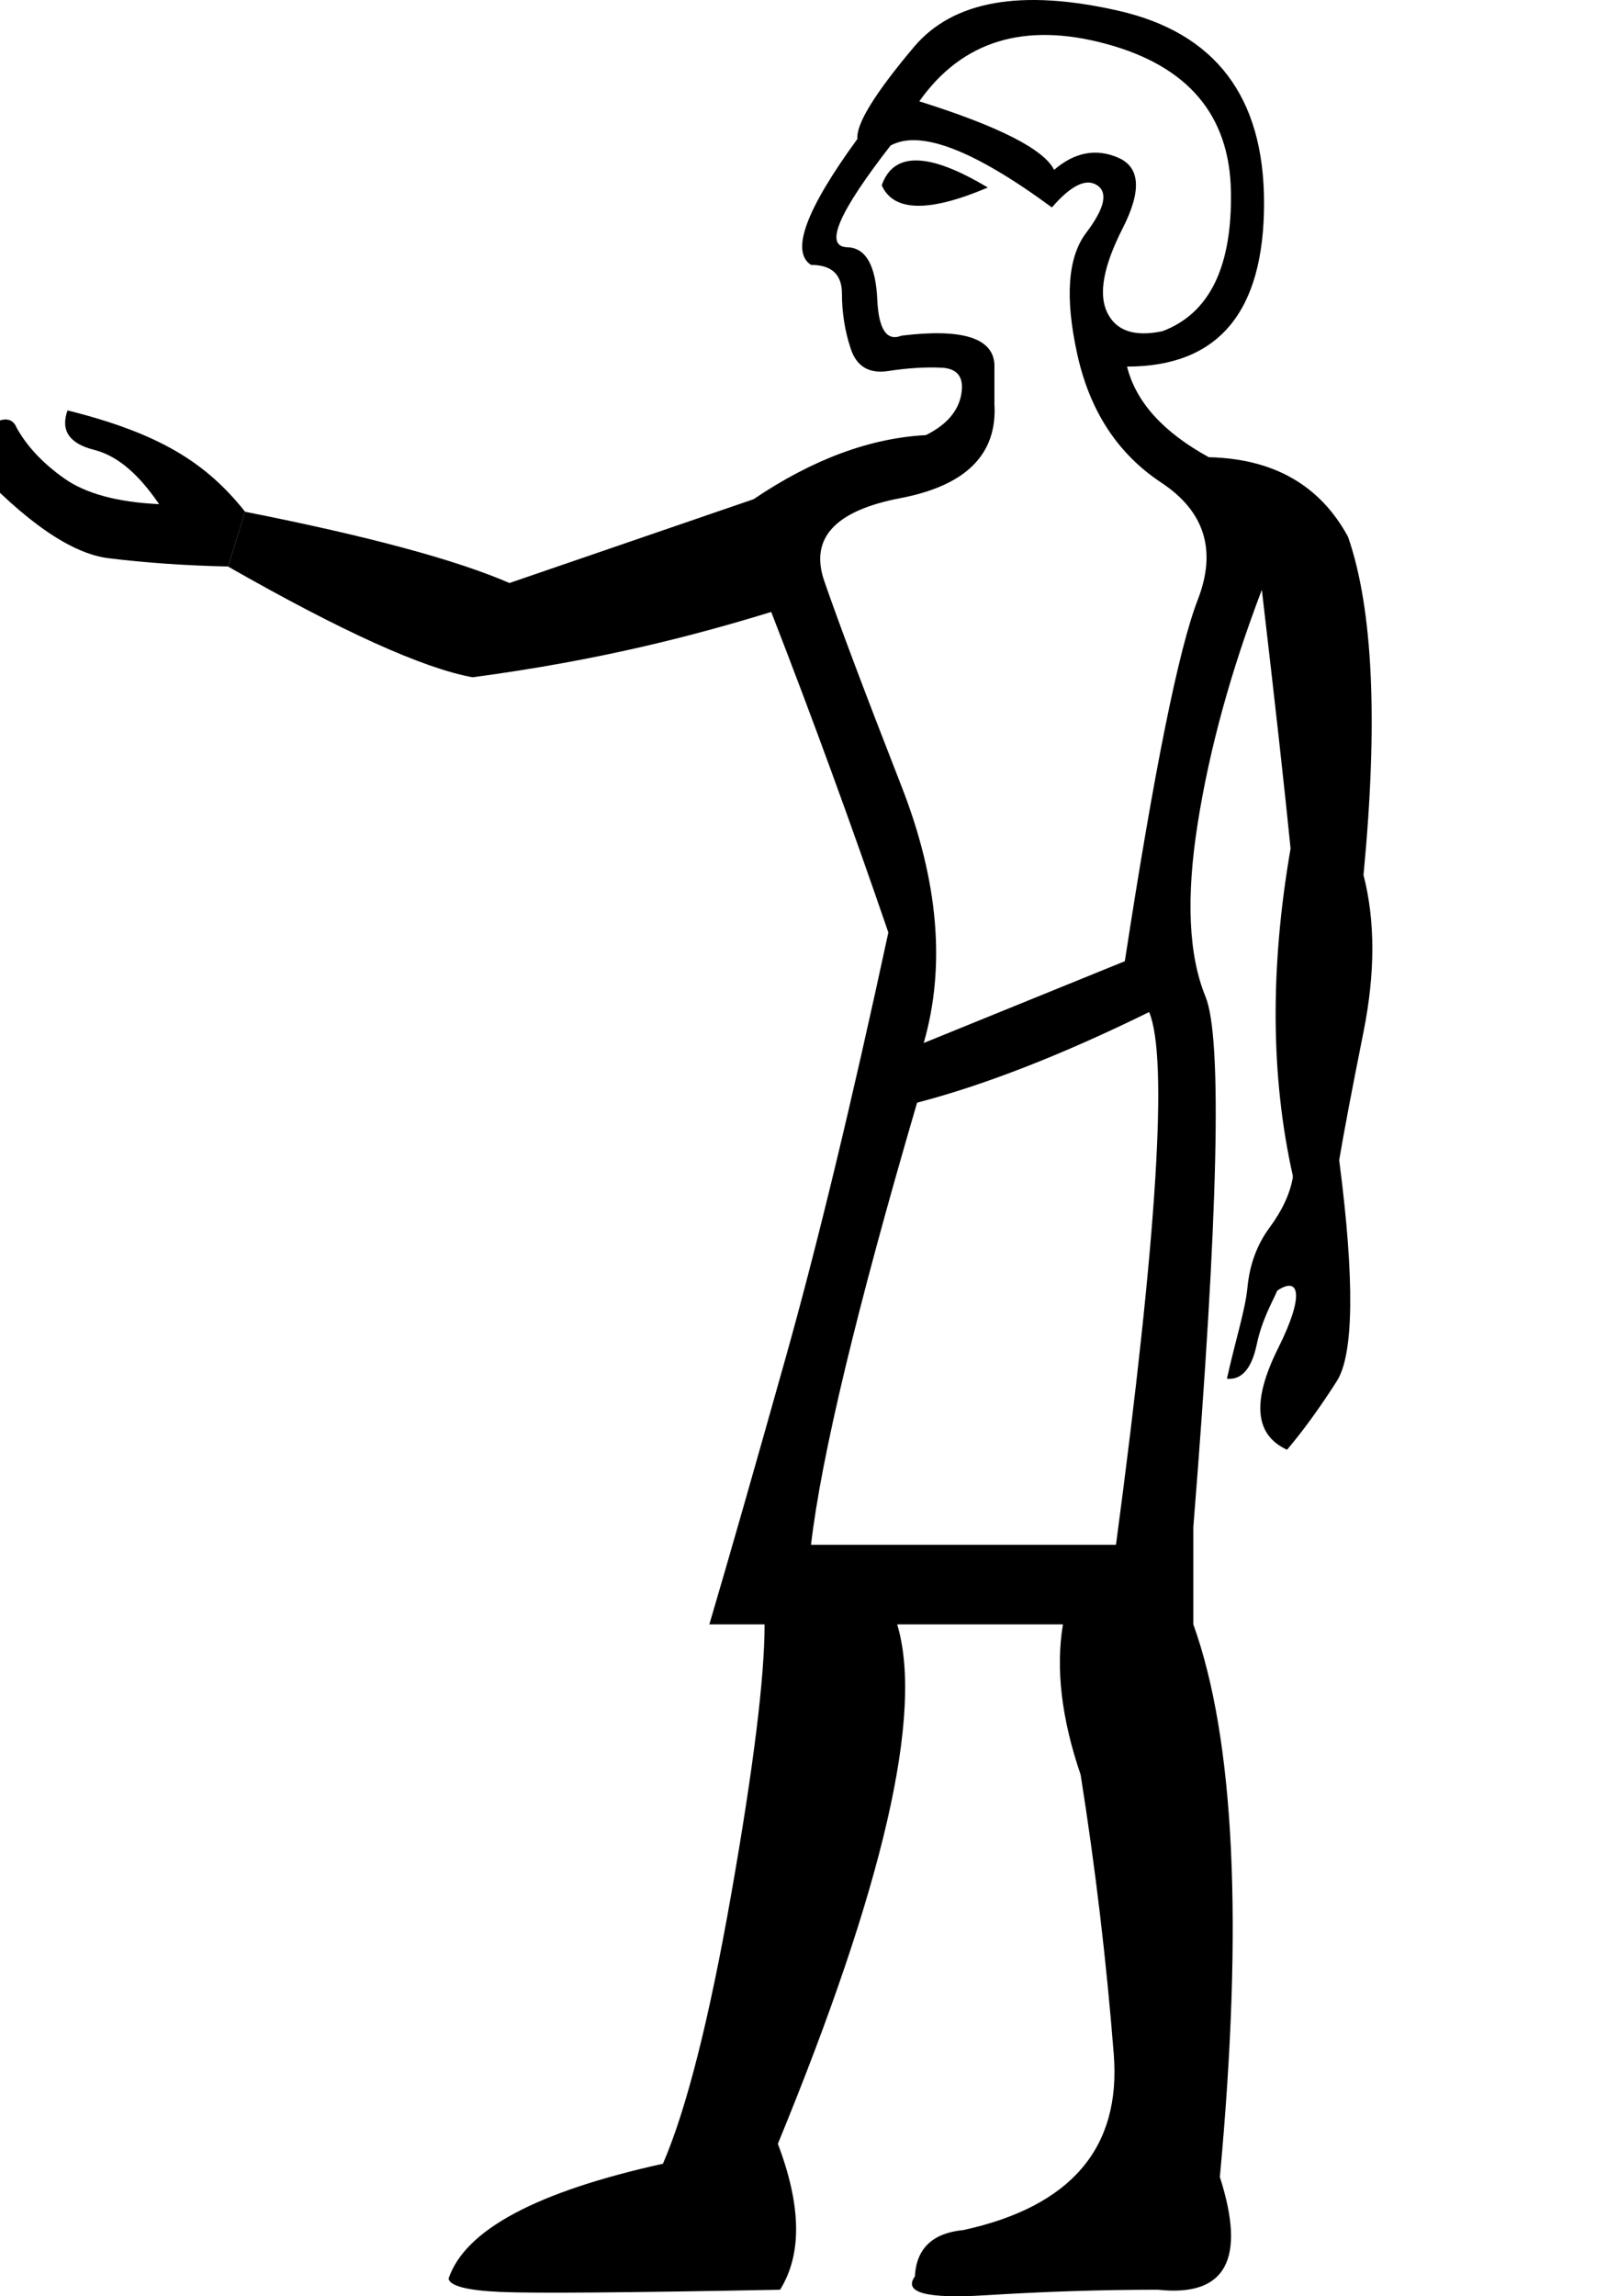 <?xml version="1.0" encoding="UTF-8" standalone="no"?>
<svg
   width="700"
   height="1000"
   version="1.1"
   id="svg1"
   sodipodi:docname="1301E.svg"
   inkscape:version="1.4.2 (f4327f4, 2025-05-13)"
   xmlns:inkscape="http://www.inkscape.org/namespaces/inkscape"
   xmlns:sodipodi="http://sodipodi.sourceforge.net/DTD/sodipodi-0.dtd"
   xmlns="http://www.w3.org/2000/svg"
   xmlns:svg="http://www.w3.org/2000/svg">
  <defs
     id="defs1" />
  <sodipodi:namedview
     id="namedview1"
     pagecolor="#ffffff"
     bordercolor="#666666"
     borderopacity="1.0"
     inkscape:showpageshadow="2"
     inkscape:pageopacity="0.0"
     inkscape:pagecheckerboard="0"
     inkscape:deskcolor="#d1d1d1"
     inkscape:zoom="1.51"
     inkscape:cx="446.02649"
     inkscape:cy="477.15232"
     inkscape:window-width="1680"
     inkscape:window-height="998"
     inkscape:window-x="-8"
     inkscape:window-y="-8"
     inkscape:window-maximized="1"
     inkscape:current-layer="svg1" />
  <path
     style="fill:#000000;stroke:none;stroke-width:1"
     d="m 489.967,418.595 c 12.835,-83.43 23.425,-135.894 31.767,-157.393 8.343,-21.499 3.048,-38.506 -15.884,-51.02 -18.932,-12.514 -31.126,-31.126 -36.581,-55.834 -5.455,-24.708 -4.171,-42.357 3.851,-52.946 8.022,-10.589 9.627,-17.488 4.813,-20.697 -4.813,-3.209 -11.391,1.7e-5 -19.734,9.627 C 424.186,65.303 400.762,56.318 387.926,63.377 c -22.462,28.879 -28.879,43.64 -19.253,44.282 8.343,0 12.835,7.701 13.477,23.104 0.642,12.835 4.172,17.969 10.589,15.402 26.312,-3.209 39.79,0.963 40.431,12.514 v 17.328 c 1.284,21.82 -12.354,35.458 -40.913,40.913 -28.559,5.455 -39.629,17.488 -33.211,36.099 6.418,18.611 17.649,48.453 33.693,89.526 16.044,41.073 19.253,78.296 9.626,111.667 z M 353.271,672.735 H 486.117 c 17.969,-134.771 22.783,-212.104 14.44,-231.999 -37.864,18.611 -71.557,31.767 -101.078,39.469 -26.312,89.847 -41.715,154.024 -46.207,192.53 z M 400.441,44.124 c 34.655,10.91 54.229,20.857 58.722,29.842 8.985,-7.701 18.29,-9.466 27.917,-5.295 9.627,4.171 10.268,14.44 1.925,30.805 -8.343,16.365 -10.589,28.559 -6.739,36.581 3.851,8.022 11.873,10.75 24.066,8.183 20.537,-7.701 30.484,-28.077 29.842,-61.128 C 535.533,50.061 517.403,28.722 481.785,19.096 446.167,9.469 419.052,17.812 400.441,44.124 Z m -16.365,36.581 c 5.134,-14.761 20.537,-14.44 46.207,0.963 -25.671,10.91 -41.073,10.589 -46.207,-0.963 z M 526.548,199.111 c 28.238,0.642 48.453,12.194 60.647,34.655 10.91,31.447 13.156,80.542 6.739,147.285 5.134,19.895 5.134,42.678 0,68.348 -5.134,25.671 -8.664,44.282 -10.589,55.834 6.834,52.625 6.327,84.713 -1.054,96.265 -7.38,11.552 -14.6,21.499 -21.66,29.842 -14.119,-6.418 -15.402,-21.178 -3.851,-44.282 11.552,-23.104 9.236,-31.447 -0.39,-25.029 -2.567,5.776 -6.712,12.872 -8.958,23.461 -2.246,10.589 -6.578,15.563 -12.996,14.921 3.851,-17.328 7.996,-29.879 8.958,-39.826 0.963,-9.947 4.171,-18.611 9.626,-25.992 5.455,-7.38 8.824,-14.6 10.108,-21.66 v -0.963 c -9.626,-42.998 -9.947,-90.489 -0.962,-142.472 -2.567,-25.671 -6.739,-63.214 -12.515,-112.63 -13.477,35.297 -22.783,69.15 -27.917,101.56 -5.134,32.409 -4.011,57.599 3.369,75.568 7.38,17.969 5.615,94.981 -5.295,231.036 v 42.357 c 17.969,50.058 21.82,130.279 11.552,240.662 11.552,35.939 2.567,52.304 -26.954,49.095 -24.387,0 -49.416,0.802 -75.087,2.407 -25.671,1.604 -35.939,-1.123 -30.805,-8.182 0.642,-12.194 7.701,-18.932 21.178,-20.216 46.849,-10.268 68.669,-35.779 65.46,-76.531 -3.209,-40.752 -8.022,-81.344 -14.44,-121.775 -8.343,-24.387 -10.91,-46.207 -7.701,-65.46 h -72.199 c 11.552,38.506 -5.776,113.914 -51.983,226.223 10.268,26.954 10.589,48.132 0.963,63.535 -66.744,1.283 -107.335,1.604 -121.775,0.962 -14.44,-0.641 -21.981,-2.567 -22.622,-5.776 7.059,-21.178 38.185,-37.864 93.377,-50.058 10.268,-23.745 20.216,-63.053 29.842,-117.925 9.627,-54.871 14.44,-93.858 14.44,-116.962 h -24.066 c 8.343,-28.238 19.413,-66.904 33.211,-115.999 13.798,-49.095 28.719,-110.865 44.763,-185.31 -16.044,-46.849 -33.051,-93.377 -51.02,-139.584 -33.952,10.412 -74.671,21.041 -130.071,28.448 -21.579,-3.925 -57.094,-20.004 -106.546,-48.238 l 7.429,-23.843 c 53.43,10.558 91.821,20.9 115.173,31.026 L 328.242,217.401 c 25.671,-17.328 50.7,-26.633 75.087,-27.917 8.985,-4.492 14.119,-10.429 15.402,-17.809 1.284,-7.38 -1.604,-11.231 -8.664,-11.552 -7.059,-0.321 -14.761,0.16 -23.104,1.444 -8.343,1.284 -13.798,-1.925 -16.365,-9.626 -2.567,-7.701 -3.851,-15.723 -3.851,-24.066 0,-8.343 -4.492,-12.514 -13.477,-12.514 -8.985,-5.776 -2.246,-24.066 20.216,-54.871 -0.642,-6.418 7.541,-19.734 24.548,-39.95 17.007,-20.216 46.688,-25.51 89.045,-15.884 42.357,9.626 63.535,37.543 63.535,83.751 0,47.491 -19.895,71.236 -59.684,71.236 3.851,15.402 15.723,28.559 35.618,39.469 z"
     id="path1"
     sodipodi:nodetypes="cssssscccccccssscccccccccssscsscccccccscscscscssccccssccccsccscccccsccsccsccccccccssscsccssscc" />
  <path
     d="m 106.755,222.864 c -16.77,-21.157 -37.078,-34.105 -77.344,-44.137 -3.113,8.717 0.749,14.443 11.584,17.178 10.836,2.736 19.966,11.451 28.313,23.648 -18.154,-0.863 -31.891,-4.573 -41.21,-11.13 -9.319,-6.557 -16.258,-13.914 -20.816,-22.071 -1.826,-4.533 -5.798,-4.864 -11.915,-0.992 -6.117,3.872 -8.712,9.438 -7.787,16.696 23.66,25.354 43.548,39.032 59.663,41.035 16.115,2.002 33.476,3.207 52.082,3.615"
     style="fill:#000000;stroke:none;stroke-width:1"
     id="path1-9"
     inkscape:transform-center-x="45.23377"
     inkscape:transform-center-y="-40.171141"
     sodipodi:nodetypes="ccscscscsc" />
</svg>
